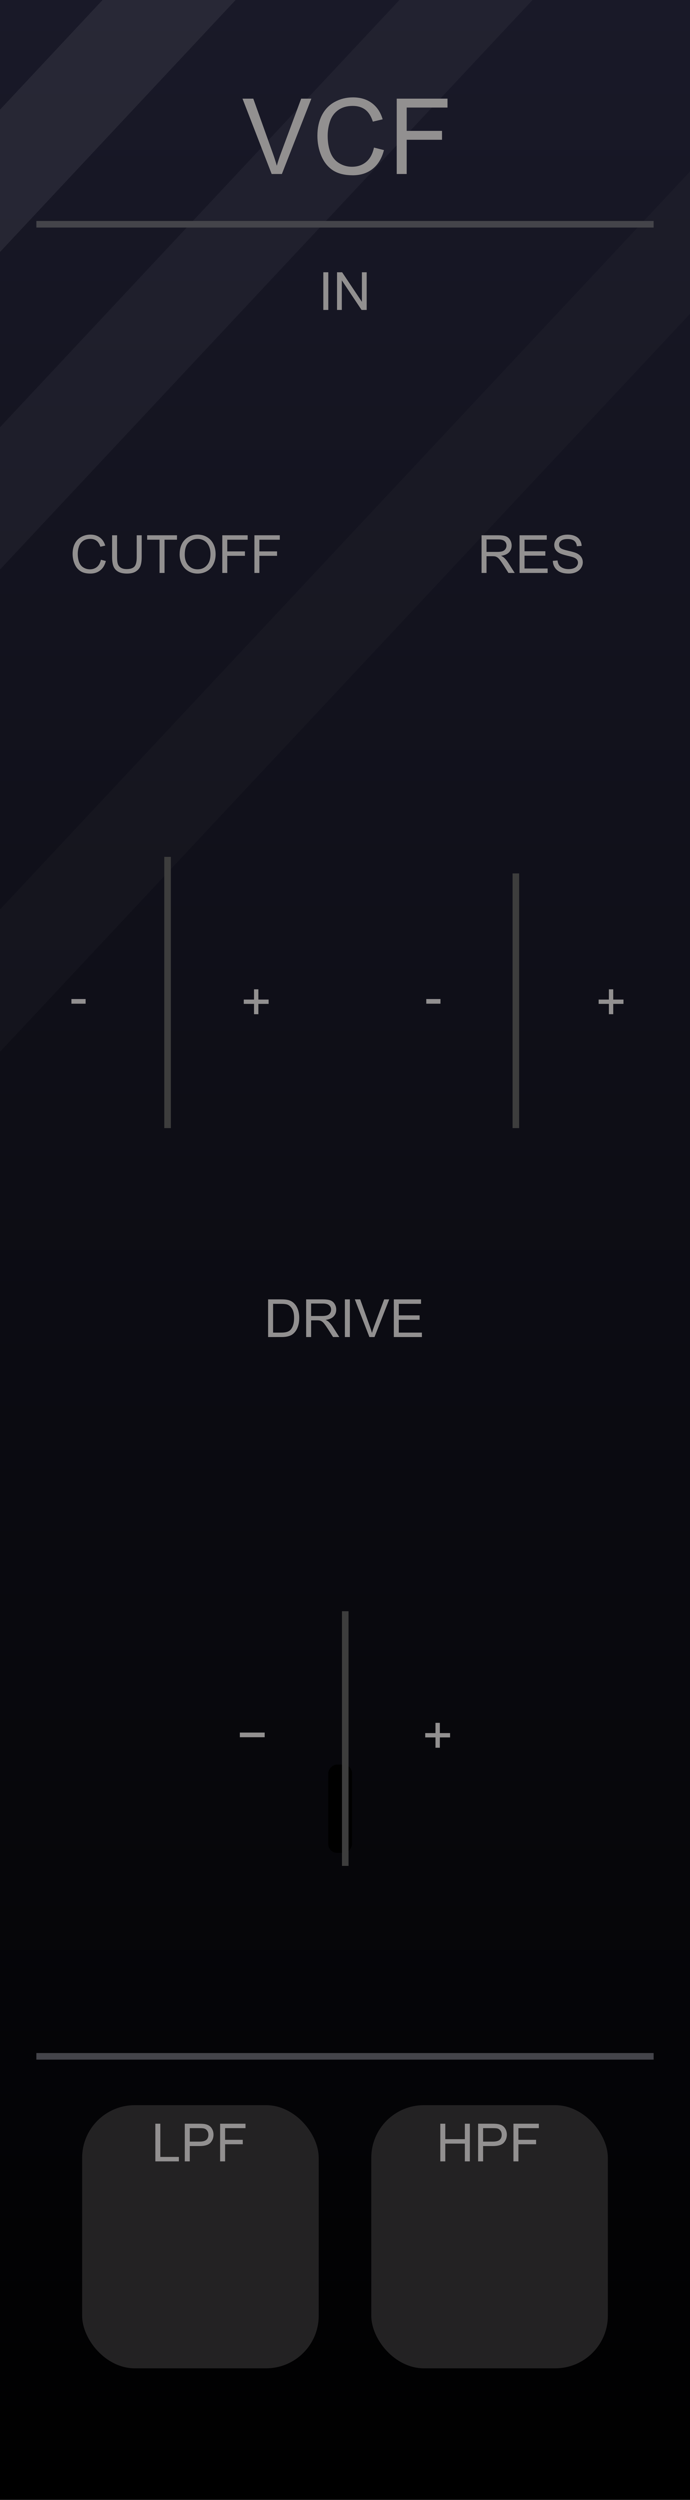 <?xml version="1.0" encoding="UTF-8" standalone="no"?>
<svg
   xmlns:dc="http://purl.org/dc/elements/1.1/"
   xmlns:cc="http://creativecommons.org/ns#"
   xmlns:rdf="http://www.w3.org/1999/02/22-rdf-syntax-ns#"
   xmlns:svg="http://www.w3.org/2000/svg"
   xmlns="http://www.w3.org/2000/svg"
   xmlns:xlink="http://www.w3.org/1999/xlink"
   xmlns:sodipodi="http://sodipodi.sourceforge.net/DTD/sodipodi-0.dtd"
   xmlns:inkscape="http://www.inkscape.org/namespaces/inkscape"
   width="105"
   height="380"
   viewBox="0 0 105 380"
   version="1.1"
   id="svg183"
   sodipodi:docname="VCF.svg"
   inkscape:version="0.92.5 (2060ec1f9f, 2020-04-08)">
  <sodipodi:namedview
     pagecolor="#ffffff"
     bordercolor="#666666"
     borderopacity="1"
     objecttolerance="10"
     gridtolerance="10"
     guidetolerance="10"
     inkscape:pageopacity="0"
     inkscape:pageshadow="2"
     inkscape:window-width="1920"
     inkscape:window-height="1026"
     id="namedview185"
     showgrid="false"
     inkscape:zoom="7.0264084"
     inkscape:cx="71.42036"
     inkscape:cy="201.83338"
     inkscape:window-x="1920"
     inkscape:window-y="0"
     inkscape:window-maximized="1"
     inkscape:current-layer="svg183"
     inkscape:pagecheckerboard="0" />
  <defs
     id="defs7">
    <linearGradient
       inkscape:collect="always"
       id="linearGradient22215-5">
      <stop
         style="stop-color:#000000;stop-opacity:1"
         offset="0"
         id="stop22211" />
      <stop
         style="stop-color:#191928;stop-opacity:1"
         offset="1"
         id="stop22213" />
    </linearGradient>
    <linearGradient
       id="b0234e08-fdca-44f0-b5b7-019b02f0775b"
       x1="52.5"
       x2="52.5"
       y2="380"
       gradientUnits="userSpaceOnUse">
      <stop
         offset="0"
         stop-color="#ebebeb"
         id="stop2" />
      <stop
         offset="1"
         stop-color="#e1e1e1"
         id="stop4" />
    </linearGradient>
    <filter
       style="color-interpolation-filters:sRGB;"
       inkscape:label="Blur"
       id="filter11719"
       x="-0.994"
       y="-0.268"
       width="2.987"
       height="1.535">
      <feGaussianBlur
         stdDeviation="1 1"
         result="fbSourceGraphic"
         id="feGaussianBlur11717" />
      <feColorMatrix
         result="fbSourceGraphicAlpha"
         in="fbSourceGraphic"
         values="0 0 0 -1 0 0 0 0 -1 0 0 0 0 -1 0 0 0 0 1 0"
         id="feColorMatrix11739" />
      <feGaussianBlur
         id="feGaussianBlur11741"
         stdDeviation="1 1"
         result="blur"
         in="fbSourceGraphic" />
    </filter>
    <linearGradient
       inkscape:collect="always"
       xlink:href="#linearGradient22215-5"
       id="linearGradient22217"
       x1="105"
       y1="380"
       x2="105"
       y2="0"
       gradientUnits="userSpaceOnUse" />
    <filter
       style="color-interpolation-filters:sRGB"
       inkscape:label="Blur"
       id="filter11719-1"
       x="-0.994"
       y="-0.268"
       width="2.987"
       height="1.535">
      <feGaussianBlur
         stdDeviation="1 1"
         result="fbSourceGraphic"
         id="feGaussianBlur11717-7" />
      <feColorMatrix
         result="fbSourceGraphicAlpha"
         in="fbSourceGraphic"
         values="0 0 0 -1 0 0 0 0 -1 0 0 0 0 -1 0 0 0 0 1 0"
         id="feColorMatrix11739-1" />
      <feGaussianBlur
         id="feGaussianBlur11741-1"
         stdDeviation="1 1"
         result="blur"
         in="fbSourceGraphic" />
    </filter>
    <linearGradient
       id="SVGID_1_"
       gradientUnits="userSpaceOnUse"
       x1="519"
       y1="-5410.4"
       x2="532"
       y2="-5410.4"
       gradientTransform="rotate(90,-2442.45,-2960.45)">
      <stop
         offset="0.006"
         style="stop-color:#303030"
         id="stop45369" />
      <stop
         offset="1"
         style="stop-color:#222222"
         id="stop45371" />
    </linearGradient>
    <linearGradient
       id="SVGID_2_"
       gradientUnits="userSpaceOnUse"
       x1="519.687"
       y1="-5410.4"
       x2="531.311"
       y2="-5410.4"
       gradientTransform="rotate(90,-2442.45,-2960.45)">
      <stop
         offset="0.011"
         style="stop-color:#636363"
         id="stop45376" />
      <stop
         offset="1"
         style="stop-color:#2B2B2B"
         id="stop45378" />
    </linearGradient>
    <linearGradient
       id="SVGID_3_"
       gradientUnits="userSpaceOnUse"
       x1="520.135"
       y1="-5410.4"
       x2="530.864"
       y2="-5410.4"
       gradientTransform="rotate(90,-2442.45,-2960.45)">
      <stop
         offset="0.011"
         style="stop-color:#4C4C4C"
         id="stop45383" />
      <stop
         offset="1"
         style="stop-color:#3B3B3B"
         id="stop45385" />
    </linearGradient>
    <filter
       style="color-interpolation-filters:sRGB"
       inkscape:label="Blur"
       id="filter11719-8"
       x="-0.994"
       y="-0.268"
       width="2.987"
       height="1.535">
      <feGaussianBlur
         stdDeviation="1 1"
         result="fbSourceGraphic"
         id="feGaussianBlur11717-0" />
      <feColorMatrix
         result="fbSourceGraphicAlpha"
         in="fbSourceGraphic"
         values="0 0 0 -1 0 0 0 0 -1 0 0 0 0 -1 0 0 0 0 1 0"
         id="feColorMatrix11739-4" />
      <feGaussianBlur
         id="feGaussianBlur11741-2"
         stdDeviation="1 1"
         result="blur"
         in="fbSourceGraphic" />
    </filter>
    <filter
       style="color-interpolation-filters:sRGB"
       inkscape:label="Blur"
       id="filter11719-0"
       x="-0.994"
       y="-0.268"
       width="2.987"
       height="1.535">
      <feGaussianBlur
         stdDeviation="1 1"
         result="fbSourceGraphic"
         id="feGaussianBlur11717-3" />
      <feColorMatrix
         result="fbSourceGraphicAlpha"
         in="fbSourceGraphic"
         values="0 0 0 -1 0 0 0 0 -1 0 0 0 0 -1 0 0 0 0 1 0"
         id="feColorMatrix11739-49" />
      <feGaussianBlur
         id="feGaussianBlur11741-8"
         stdDeviation="1 1"
         result="blur"
         in="fbSourceGraphic" />
    </filter>
    <filter
       style="color-interpolation-filters:sRGB"
       inkscape:label="Blur"
       id="filter11719-5"
       x="-0.994"
       y="-0.268"
       width="2.987"
       height="1.535">
      <feGaussianBlur
         stdDeviation="1 1"
         result="fbSourceGraphic"
         id="feGaussianBlur11717-2" />
      <feColorMatrix
         result="fbSourceGraphicAlpha"
         in="fbSourceGraphic"
         values="0 0 0 -1 0 0 0 0 -1 0 0 0 0 -1 0 0 0 0 1 0"
         id="feColorMatrix11739-0" />
      <feGaussianBlur
         id="feGaussianBlur11741-5"
         stdDeviation="1 1"
         result="blur"
         in="fbSourceGraphic" />
    </filter>
    <filter
       style="color-interpolation-filters:sRGB"
       inkscape:label="Blur"
       id="filter11719-5-2"
       x="-0.994"
       y="-0.268"
       width="2.987"
       height="1.535">
      <feGaussianBlur
         stdDeviation="1 1"
         result="fbSourceGraphic"
         id="feGaussianBlur11717-2-4" />
      <feColorMatrix
         result="fbSourceGraphicAlpha"
         in="fbSourceGraphic"
         values="0 0 0 -1 0 0 0 0 -1 0 0 0 0 -1 0 0 0 0 1 0"
         id="feColorMatrix11739-0-1" />
      <feGaussianBlur
         id="feGaussianBlur11741-5-0"
         stdDeviation="1 1"
         result="blur"
         in="fbSourceGraphic" />
    </filter>
    <filter
       style="color-interpolation-filters:sRGB"
       inkscape:label="Blur"
       id="filter11719-2"
       x="-0.994"
       y="-0.268"
       width="2.987"
       height="1.535">
      <feGaussianBlur
         stdDeviation="1 1"
         result="fbSourceGraphic"
         id="feGaussianBlur11717-5" />
      <feColorMatrix
         result="fbSourceGraphicAlpha"
         in="fbSourceGraphic"
         values="0 0 0 -1 0 0 0 0 -1 0 0 0 0 -1 0 0 0 0 1 0"
         id="feColorMatrix11739-492" />
      <feGaussianBlur
         id="feGaussianBlur11741-28"
         stdDeviation="1 1"
         result="blur"
         in="fbSourceGraphic" />
    </filter>
    <filter
       style="color-interpolation-filters:sRGB"
       inkscape:label="Blur"
       id="filter11719-5-2-4"
       x="-0.994"
       y="-0.268"
       width="2.987"
       height="1.535">
      <feGaussianBlur
         stdDeviation="1 1"
         result="fbSourceGraphic"
         id="feGaussianBlur11717-2-4-0" />
      <feColorMatrix
         result="fbSourceGraphicAlpha"
         in="fbSourceGraphic"
         values="0 0 0 -1 0 0 0 0 -1 0 0 0 0 -1 0 0 0 0 1 0"
         id="feColorMatrix11739-0-1-9" />
      <feGaussianBlur
         id="feGaussianBlur11741-5-0-5"
         stdDeviation="1 1"
         result="blur"
         in="fbSourceGraphic" />
    </filter>
    <filter
       style="color-interpolation-filters:sRGB"
       inkscape:label="Blur"
       id="filter11719-8-2"
       x="-0.994"
       y="-0.268"
       width="2.987"
       height="1.535">
      <feGaussianBlur
         stdDeviation="1 1"
         result="fbSourceGraphic"
         id="feGaussianBlur11717-0-6" />
      <feColorMatrix
         result="fbSourceGraphicAlpha"
         in="fbSourceGraphic"
         values="0 0 0 -1 0 0 0 0 -1 0 0 0 0 -1 0 0 0 0 1 0"
         id="feColorMatrix11739-4-9" />
      <feGaussianBlur
         id="feGaussianBlur11741-2-7"
         stdDeviation="1 1"
         result="blur"
         in="fbSourceGraphic" />
    </filter>
    <filter
       style="color-interpolation-filters:sRGB"
       inkscape:label="Blur"
       id="filter11719-07"
       x="-0.994"
       y="-0.268"
       width="2.987"
       height="1.535">
      <feGaussianBlur
         stdDeviation="1 1"
         result="fbSourceGraphic"
         id="feGaussianBlur11717-4" />
      <feColorMatrix
         result="fbSourceGraphicAlpha"
         in="fbSourceGraphic"
         values="0 0 0 -1 0 0 0 0 -1 0 0 0 0 -1 0 0 0 0 1 0"
         id="feColorMatrix11739-47" />
      <feGaussianBlur
         id="feGaussianBlur11741-52"
         stdDeviation="1 1"
         result="blur"
         in="fbSourceGraphic" />
    </filter>
    <filter
       style="color-interpolation-filters:sRGB"
       inkscape:label="Blur"
       id="filter11719-5-2-9"
       x="-0.994"
       y="-0.268"
       width="2.987"
       height="1.535">
      <feGaussianBlur
         stdDeviation="1 1"
         result="fbSourceGraphic"
         id="feGaussianBlur11717-2-4-8" />
      <feColorMatrix
         result="fbSourceGraphicAlpha"
         in="fbSourceGraphic"
         values="0 0 0 -1 0 0 0 0 -1 0 0 0 0 -1 0 0 0 0 1 0"
         id="feColorMatrix11739-0-1-1" />
      <feGaussianBlur
         id="feGaussianBlur11741-5-0-4"
         stdDeviation="1 1"
         result="blur"
         in="fbSourceGraphic" />
    </filter>
    <filter
       style="color-interpolation-filters:sRGB"
       inkscape:label="Blur"
       id="filter11719-8-28"
       x="-0.994"
       y="-0.268"
       width="2.987"
       height="1.535">
      <feGaussianBlur
         stdDeviation="1 1"
         result="fbSourceGraphic"
         id="feGaussianBlur11717-0-9" />
      <feColorMatrix
         result="fbSourceGraphicAlpha"
         in="fbSourceGraphic"
         values="0 0 0 -1 0 0 0 0 -1 0 0 0 0 -1 0 0 0 0 1 0"
         id="feColorMatrix11739-4-8" />
      <feGaussianBlur
         id="feGaussianBlur11741-2-5"
         stdDeviation="1 1"
         result="blur"
         in="fbSourceGraphic" />
    </filter>
    <filter
       style="color-interpolation-filters:sRGB"
       inkscape:label="Blur"
       id="filter11719-4"
       x="-0.994"
       y="-0.268"
       width="2.987"
       height="1.535">
      <feGaussianBlur
         stdDeviation="1 1"
         result="fbSourceGraphic"
         id="feGaussianBlur11717-6" />
      <feColorMatrix
         result="fbSourceGraphicAlpha"
         in="fbSourceGraphic"
         values="0 0 0 -1 0 0 0 0 -1 0 0 0 0 -1 0 0 0 0 1 0"
         id="feColorMatrix11739-14" />
      <feGaussianBlur
         id="feGaussianBlur11741-3"
         stdDeviation="1 1"
         result="blur"
         in="fbSourceGraphic" />
    </filter>
    <linearGradient
       inkscape:collect="always"
       xlink:href="#linearGradient22215-5"
       id="linearGradient78721"
       gradientUnits="userSpaceOnUse"
       x1="105"
       y1="380"
       x2="105"
       y2="0" />
    <linearGradient
       inkscape:collect="always"
       xlink:href="#linearGradient22215-5"
       id="linearGradient33353"
       gradientUnits="userSpaceOnUse"
       x1="105"
       y1="380"
       x2="105"
       y2="0" />
  </defs>
  <g
     id="b3947816-d40f-41db-852f-d14f402c3ab2"
     data-name="FND BG"
     style="fill:url(#linearGradient22217);fill-opacity:1">
    <rect
       width="105"
       height="380"
       id="rect9"
       style="fill:url(#linearGradient78721);fill-opacity:1"
       x="0"
       y="0" />
  </g>
  <g
     id="b3947816-d40f-41db-852f-d14f402c3ab2-0"
     data-name="FND BG"
     style="fill:url(#linearGradient33353);fill-opacity:1"
     transform="translate(0,-1.401)">
    <path
       id="rect9-1"
       style="opacity:0.02;fill:#ffffff;fill-opacity:1"
       d="M 105,27.471 0,139.654 v 21.633 L 105,49.104 Z" />
  </g>
  <path
     id="rect18523-8"
     style="opacity:0.04;fill:#ffffff;stroke-width:0.528"
     d="M 60.787,0 0,64.945 V 86.578 L 81.035,0 Z" />
  <path
     id="rect18523-8-8"
     style="opacity:0.07;fill:#ffffff;stroke-width:0.528"
     d="M 15.604,0 0,16.672 V 38.305 L 35.852,0 Z" />
  <rect
     style="fill:#44444a;fill-opacity:1;stroke-width:0.069"
     id="rect8523"
     width="93.931"
     height="1"
     x="5.534"
     y="33.588" />
  <rect
     style="fill:#44444a;fill-opacity:1;stroke-width:0.069"
     id="rect8523-2"
     width="93.931"
     height="1"
     x="5.534"
     y="312.076" />
  <g
     aria-label="VCF"
     id="text14110"
     style="font-size:16px;line-height:1.25;fill:#929090">
    <path
       d="m 41.34,26.449 -4.438,-11.453 h 1.641 l 2.977,8.32 q 0.359,1 0.602,1.875 0.266,-0.938 0.617,-1.875 l 3.094,-8.32 h 1.547 l -4.484,11.453 z"
       style="font-family:Arial;-inkscape-font-specification:Arial"
       id="path2033" />
    <path
       d="m 56.91,22.433 1.516,0.383 q -0.477,1.867 -1.719,2.852 -1.234,0.977 -3.023,0.977 -1.852,0 -3.016,-0.75 -1.156,-0.758 -1.766,-2.188 -0.602,-1.43 -0.602,-3.07 0,-1.789 0.68,-3.117 0.688,-1.336 1.945,-2.023 1.266,-0.695 2.781,-0.695 1.719,0 2.891,0.875 1.172,0.875 1.633,2.461 l -1.492,0.352 q -0.398,-1.25 -1.156,-1.82 -0.758,-0.57 -1.906,-0.57 -1.32,0 -2.211,0.633 -0.883,0.633 -1.242,1.703 -0.359,1.062 -0.359,2.195 0,1.461 0.422,2.555 0.43,1.086 1.328,1.625 0.898,0.539 1.945,0.539 1.273,0 2.156,-0.734 0.883,-0.734 1.195,-2.18 z"
       style="font-family:Arial;-inkscape-font-specification:Arial"
       id="path2035" />
    <path
       d="M 60.371,26.449 V 14.996 h 7.727 v 1.352 h -6.211 v 3.547 h 5.375 v 1.352 h -5.375 v 5.203 z"
       style="font-family:Arial;-inkscape-font-specification:Arial"
       id="path2037" />
  </g>
  <g
     aria-label="IN"
     id="text14110-5-6-7"
     style="font-size:8px;line-height:1.25;fill:#929090"
     transform="translate(-0.011,4)">
    <path
       d="m 49.212,43.113 v -5.727 h 0.758 v 5.727 z"
       style="font-family:Arial;-inkscape-font-specification:Arial"
       id="path2010" />
    <path
       d="m 51.298,43.113 v -5.727 h 0.777 l 3.008,4.496 v -4.496 h 0.727 v 5.727 h -0.777 l -3.008,-4.5 v 4.5 z"
       style="font-family:Arial;-inkscape-font-specification:Arial"
       id="path2012" />
  </g>
  <g
     aria-label="CUTOFF"
     id="text14110-5-6-7-7"
     style="font-size:8px;line-height:1.25;fill:#929090">
    <path
       d="m 15.355,85.084 0.758,0.191 q -0.238,0.934 -0.859,1.426 -0.617,0.488 -1.512,0.488 -0.926,0 -1.508,-0.375 -0.578,-0.379 -0.883,-1.094 -0.301,-0.715 -0.301,-1.535 0,-0.895 0.34,-1.559 0.344,-0.668 0.973,-1.012 0.633,-0.348 1.391,-0.348 0.859,0 1.445,0.438 0.586,0.438 0.816,1.23 l -0.746,0.176 q -0.199,-0.625 -0.578,-0.91 -0.379,-0.285 -0.953,-0.285 -0.66,0 -1.105,0.316 -0.441,0.316 -0.621,0.852 -0.18,0.531 -0.18,1.098 0,0.73 0.211,1.277 0.215,0.543 0.664,0.812 0.449,0.27 0.973,0.27 0.637,0 1.078,-0.367 0.441,-0.367 0.598,-1.09 z"
       style="font-family:Arial;-inkscape-font-specification:Arial"
       id="path2058" />
    <path
       d="m 20.804,81.365 h 0.758 v 3.309 q 0,0.863 -0.195,1.371 -0.195,0.508 -0.707,0.828 -0.508,0.316 -1.336,0.316 -0.805,0 -1.316,-0.277 -0.512,-0.277 -0.73,-0.801 -0.219,-0.527 -0.219,-1.438 V 81.365 h 0.758 v 3.305 q 0,0.746 0.137,1.102 0.141,0.352 0.477,0.543 0.34,0.191 0.828,0.191 0.836,0 1.191,-0.379 0.355,-0.379 0.355,-1.457 z"
       style="font-family:Arial;-inkscape-font-specification:Arial"
       id="path2060" />
    <path
       d="M 24.28,87.092 V 82.041 H 22.394 V 81.365 h 4.539 v 0.676 h -1.895 v 5.051 z"
       style="font-family:Arial;-inkscape-font-specification:Arial"
       id="path2062" />
    <path
       d="m 27.335,84.303 q 0,-1.426 0.766,-2.23 0.766,-0.809 1.977,-0.809 0.793,0 1.43,0.379 0.637,0.379 0.969,1.059 0.336,0.676 0.336,1.535 0,0.871 -0.352,1.559 -0.352,0.688 -0.996,1.043 -0.645,0.352 -1.391,0.352 -0.809,0 -1.445,-0.391 -0.637,-0.391 -0.965,-1.066 -0.328,-0.676 -0.328,-1.43 z m 0.781,0.012 q 0,1.035 0.555,1.633 0.559,0.594 1.398,0.594 0.855,0 1.406,-0.602 0.555,-0.602 0.555,-1.707 0,-0.699 -0.238,-1.219 -0.234,-0.523 -0.691,-0.809 -0.453,-0.289 -1.02,-0.289 -0.805,0 -1.387,0.555 -0.578,0.551 -0.578,1.844 z"
       style="font-family:Arial;-inkscape-font-specification:Arial"
       id="path2064" />
    <path
       d="M 33.827,87.092 V 81.365 h 3.863 v 0.676 h -3.105 v 1.773 h 2.688 v 0.676 h -2.688 v 2.602 z"
       style="font-family:Arial;-inkscape-font-specification:Arial"
       id="path2066" />
    <path
       d="M 38.714,87.092 V 81.365 h 3.863 v 0.676 h -3.105 v 1.773 h 2.688 v 0.676 h -2.688 v 2.602 z"
       style="font-family:Arial;-inkscape-font-specification:Arial"
       id="path2068" />
  </g>
  <g
     aria-label="+"
     id="text14110-5-6-7-7-9"
     style="font-size:8px;line-height:1.25;fill:#929090">
    <path
       d="m 38.655,154.166 v -1.57 h -1.559 v -0.656 h 1.559 v -1.559 h 0.664 v 1.559 h 1.559 v 0.656 h -1.559 v 1.57 z"
       style="font-family:Arial;-inkscape-font-specification:Arial"
       id="path2084" />
  </g>
  <g
     aria-label="-"
     id="text14110-5-6-7-7-9-1"
     style="font-size:8px;line-height:1.25;fill:#929090">
    <path
       d="m 10.869,152.568 v -0.707 h 2.16 v 0.707 z"
       style="font-family:Arial;-inkscape-font-specification:Arial"
       id="path2081" />
  </g>
  <g
     aria-label="+"
     id="text14110-5-6-7-7-9-3"
     style="font-size:8px;line-height:1.25;fill:#929090">
    <path
       d="m 92.655,154.166 v -1.57 h -1.559 v -0.656 h 1.559 v -1.559 h 0.664 v 1.559 h 1.559 v 0.656 h -1.559 v 1.57 z"
       style="font-family:Arial;-inkscape-font-specification:Arial"
       id="path2078" />
  </g>
  <g
     aria-label="-"
     id="text14110-5-6-7-7-9-1-1"
     style="font-size:8px;line-height:1.25;fill:#929090">
    <path
       d="m 64.869,152.568 v -0.707 h 2.16 v 0.707 z"
       style="font-family:Arial;-inkscape-font-specification:Arial"
       id="path2087" />
  </g>
  <g
     id="g993">
    <g
       id="g963"
       transform="translate(0,-0.168)">
      <rect
         style="fill:#232223;fill-opacity:1"
         id="rect25890"
         width="36"
         height="40"
         x="12.5"
         y="320.168"
         rx="8" />
      <g
         aria-label="LPF"
         id="text14110-5-6"
         style="font-size:8px;line-height:1.25;fill:#929090">
        <path
           d="m 23.641,328.711 v -5.727 h 0.758 v 5.051 h 2.82 v 0.676 z"
           style="font-family:Arial;-inkscape-font-specification:Arial"
           id="path2143"
           inkscape:connector-curvature="0" />
        <path
           d="m 28.121,328.711 v -5.727 h 2.16 q 0.57,0 0.871,0.055 0.422,0.07 0.707,0.27 0.285,0.195 0.457,0.551 0.176,0.355 0.176,0.781 0,0.73 -0.465,1.238 -0.465,0.504 -1.68,0.504 h -1.469 v 2.328 z m 0.758,-3.004 h 1.48 q 0.734,0 1.043,-0.273 0.309,-0.273 0.309,-0.77 0,-0.359 -0.184,-0.613 -0.18,-0.258 -0.477,-0.34 Q 30.859,323.66 30.344,323.66 h -1.465 z"
           style="font-family:Arial;-inkscape-font-specification:Arial"
           id="path2145"
           inkscape:connector-curvature="0" />
        <path
           d="m 33.496,328.711 v -5.727 h 3.863 V 323.66 h -3.105 v 1.773 h 2.688 v 0.676 h -2.688 v 2.602 z"
           style="font-family:Arial;-inkscape-font-specification:Arial"
           id="path2147"
           inkscape:connector-curvature="0" />
      </g>
    </g>
    <g
       id="g979"
       transform="translate(0,-0.168)">
      <rect
         style="fill:#232223;fill-opacity:1"
         id="rect25890-5"
         width="36"
         height="40"
         x="56.5"
         y="320.168"
         rx="8" />
      <g
         aria-label="HPF"
         id="text14110-5-6-4"
         style="font-size:8px;line-height:1.25;fill:#929090">
        <path
           d="m 67.004,328.711 v -5.727 h 0.758 v 2.352 h 2.977 v -2.352 h 0.758 v 5.727 h -0.758 v -2.699 h -2.977 v 2.699 z"
           style="font-family:Arial;-inkscape-font-specification:Arial"
           id="path2150"
           inkscape:connector-curvature="0" />
        <path
           d="m 72.758,328.711 v -5.727 h 2.16 q 0.57,0 0.871,0.055 0.422,0.07 0.707,0.27 0.285,0.195 0.457,0.551 0.176,0.355 0.176,0.781 0,0.73 -0.465,1.238 -0.465,0.504 -1.68,0.504 h -1.469 v 2.328 z m 0.758,-3.004 h 1.48 q 0.734,0 1.043,-0.273 0.309,-0.273 0.309,-0.77 0,-0.359 -0.184,-0.613 -0.18,-0.258 -0.477,-0.34 -0.191,-0.051 -0.707,-0.051 h -1.465 z"
           style="font-family:Arial;-inkscape-font-specification:Arial"
           id="path2152"
           inkscape:connector-curvature="0" />
        <path
           d="m 78.133,328.711 v -5.727 h 3.863 V 323.66 h -3.105 v 1.773 h 2.688 v 0.676 h -2.688 v 2.602 z"
           style="font-family:Arial;-inkscape-font-specification:Arial"
           id="path2154"
           inkscape:connector-curvature="0" />
      </g>
    </g>
  </g>
  <rect
     style="opacity:1;fill:#3d3d3d;fill-opacity:1;fill-rule:nonzero;stroke:none;stroke-width:0.79;stroke-opacity:1"
     id="rect58277"
     width="41.227"
     height="1"
     x="-171.478"
     y="25"
     transform="rotate(-90)" />
  <g
     aria-label="DRIVE"
     id="text14110-5-6-7-7-1"
     style="font-size:8px;line-height:1.25;fill:#929090"
     transform="translate(0.724)">
    <path
       d="m 40.075,203.24 v -5.727 h 1.973 q 0.668,0 1.02,0.082 0.492,0.113 0.84,0.41 0.453,0.383 0.676,0.98 0.227,0.594 0.227,1.359 0,0.652 -0.152,1.156 -0.152,0.504 -0.391,0.836 -0.238,0.328 -0.523,0.52 -0.281,0.188 -0.684,0.285 -0.398,0.098 -0.918,0.098 z M 40.833,202.565 h 1.223 q 0.566,0 0.887,-0.105 0.324,-0.105 0.516,-0.297 0.27,-0.27 0.418,-0.723 0.152,-0.457 0.152,-1.105 0,-0.898 -0.297,-1.379 -0.293,-0.484 -0.715,-0.648 -0.305,-0.117 -0.98,-0.117 H 40.833 Z"
       style="font-family:Arial;-inkscape-font-specification:Arial"
       id="path2108"
       inkscape:connector-curvature="0" />
    <path
       d="m 45.864,203.24 v -5.727 h 2.539 q 0.766,0 1.164,0.156 0.398,0.152 0.637,0.543 0.238,0.391 0.238,0.863 0,0.609 -0.395,1.027 -0.395,0.418 -1.219,0.531 0.301,0.145 0.457,0.285 0.332,0.305 0.629,0.762 l 0.996,1.559 H 49.958 l -0.758,-1.191 q -0.332,-0.516 -0.547,-0.789 -0.215,-0.273 -0.387,-0.383 -0.168,-0.109 -0.344,-0.152 -0.129,-0.027 -0.422,-0.027 h -0.879 v 2.543 z m 0.758,-3.199 h 1.629 q 0.52,0 0.812,-0.105 0.293,-0.109 0.445,-0.344 0.152,-0.238 0.152,-0.516 0,-0.406 -0.297,-0.668 -0.293,-0.262 -0.93,-0.262 h -1.812 z"
       style="font-family:Arial;-inkscape-font-specification:Arial"
       id="path2110"
       inkscape:connector-curvature="0" />
    <path
       d="m 51.759,203.24 v -5.727 h 0.758 v 5.727 z"
       style="font-family:Arial;-inkscape-font-specification:Arial"
       id="path2112"
       inkscape:connector-curvature="0" />
    <path
       d="m 55.489,203.24 -2.219,-5.727 h 0.82 l 1.488,4.16 q 0.18,0.5 0.301,0.938 0.133,-0.469 0.309,-0.938 l 1.547,-4.16 h 0.773 l -2.242,5.727 z"
       style="font-family:Arial;-inkscape-font-specification:Arial"
       id="path2114"
       inkscape:connector-curvature="0" />
    <path
       d="m 59.204,203.24 v -5.727 h 4.141 v 0.676 h -3.383 v 1.754 h 3.168 v 0.672 h -3.168 v 1.949 h 3.516 v 0.676 z"
       style="font-family:Arial;-inkscape-font-specification:Arial"
       id="path2116"
       inkscape:connector-curvature="0" />
  </g>
  <rect
     style="fill:#000000;fill-opacity:1;fill-rule:nonzero;stroke:none;stroke-width:0.225;stroke-opacity:1;filter:url(#filter11719-5-2-9)"
     id="rect822-1-0-3-2"
     width="4.831"
     height="17.935"
     x="52.318"
     y="63.289"
     rx="1.778"
     transform="matrix(0.748,0,0,-0.748,10.822,328.983)" />
  <g
     aria-label="RES"
     id="text14110-5-6-7-7-5"
     style="font-size:8px;line-height:1.25;fill:#929090">
    <path
       d="M 73.28,87.092 V 81.365 h 2.539 q 0.766,0 1.164,0.156 0.398,0.152 0.637,0.543 0.238,0.391 0.238,0.863 0,0.609 -0.395,1.027 -0.395,0.418 -1.219,0.531 0.301,0.145 0.457,0.285 0.332,0.305 0.629,0.762 l 0.996,1.559 h -0.953 l -0.758,-1.191 q -0.332,-0.516 -0.547,-0.789 -0.215,-0.273 -0.387,-0.383 -0.168,-0.109 -0.344,-0.152 -0.129,-0.027 -0.422,-0.027 h -0.879 v 2.543 z m 0.758,-3.199 h 1.629 q 0.52,0 0.812,-0.105 0.293,-0.109 0.445,-0.344 0.152,-0.238 0.152,-0.516 0,-0.406 -0.297,-0.668 -0.293,-0.262 -0.93,-0.262 h -1.812 z"
       style="font-family:Arial;-inkscape-font-specification:Arial"
       id="path2071" />
    <path
       d="M 79.062,87.092 V 81.365 h 4.141 v 0.676 h -3.383 v 1.754 h 3.168 v 0.672 h -3.168 v 1.949 h 3.516 v 0.676 z"
       style="font-family:Arial;-inkscape-font-specification:Arial"
       id="path2073" />
    <path
       d="m 84.124,85.252 0.715,-0.062 q 0.051,0.43 0.234,0.707 0.188,0.273 0.578,0.445 0.391,0.168 0.879,0.168 0.434,0 0.766,-0.129 0.332,-0.129 0.492,-0.352 0.164,-0.227 0.164,-0.492 0,-0.27 -0.156,-0.469 -0.156,-0.203 -0.516,-0.34 -0.23,-0.09 -1.02,-0.277 -0.789,-0.191 -1.105,-0.359 -0.41,-0.215 -0.613,-0.531 -0.199,-0.32 -0.199,-0.715 0,-0.434 0.246,-0.809 0.246,-0.379 0.719,-0.574 0.473,-0.195 1.051,-0.195 0.637,0 1.121,0.207 0.488,0.203 0.75,0.602 0.262,0.398 0.281,0.902 l -0.727,0.055 q -0.059,-0.543 -0.398,-0.82 -0.336,-0.277 -0.996,-0.277 -0.688,0 -1.004,0.254 -0.312,0.25 -0.312,0.605 0,0.309 0.223,0.508 0.219,0.199 1.141,0.41 0.926,0.207 1.27,0.363 0.5,0.23 0.738,0.586 0.238,0.352 0.238,0.812 0,0.457 -0.262,0.863 -0.262,0.402 -0.754,0.629 -0.488,0.223 -1.102,0.223 -0.777,0 -1.305,-0.227 -0.523,-0.227 -0.824,-0.68 -0.297,-0.457 -0.312,-1.031 z"
       style="font-family:Arial;-inkscape-font-specification:Arial"
       id="path2075" />
  </g>
  <rect
     style="fill:#3d3d3d;fill-opacity:1;fill-rule:nonzero;stroke:none;stroke-width:0.765;stroke-opacity:1"
     id="rect58277-3"
     width="38.711"
     height="1"
     x="-171.478"
     y="78"
     transform="rotate(-90)" />
  <g
     aria-label="+"
     id="text14110-5-6-7-7-9-12"
     style="font-size:8px;line-height:1.25;fill:#929090" />
  <g
     id="g946"
     transform="translate(0.483)">
    <g
       id="g952"
       transform="translate(0.634)">
      <rect
         style="fill:#3d3d3d;fill-opacity:1;fill-rule:nonzero;stroke:none;stroke-width:0.765;stroke-opacity:1"
         id="rect58277-9"
         width="38.711"
         height="1"
         x="-283.627"
         y="50.922"
         transform="rotate(-90)" />
      <path
         d="m 65.151,265.668 v -1.57 h -1.559 v -0.656 h 1.559 v -1.559 h 0.664 v 1.559 h 1.559 v 0.656 h -1.559 v 1.57 z"
         style="font-size:8px;line-height:1.25;font-family:Arial;-inkscape-font-specification:Arial;fill:#929090"
         id="path2119"
         inkscape:connector-curvature="0" />
      <g
         transform="matrix(1.75,0,0,1,-29.393,0)"
         aria-label="-"
         id="text14110-5-6-7-7-9-1-9"
         style="font-size:8px;line-height:1.25;fill:#929090">
        <path
           d="m 37.013,264.07 v -0.707 h 2.16 v 0.707 z"
           style="font-family:Arial;-inkscape-font-specification:Arial"
           id="path2122"
           inkscape:connector-curvature="0" />
      </g>
    </g>
  </g>
</svg>
